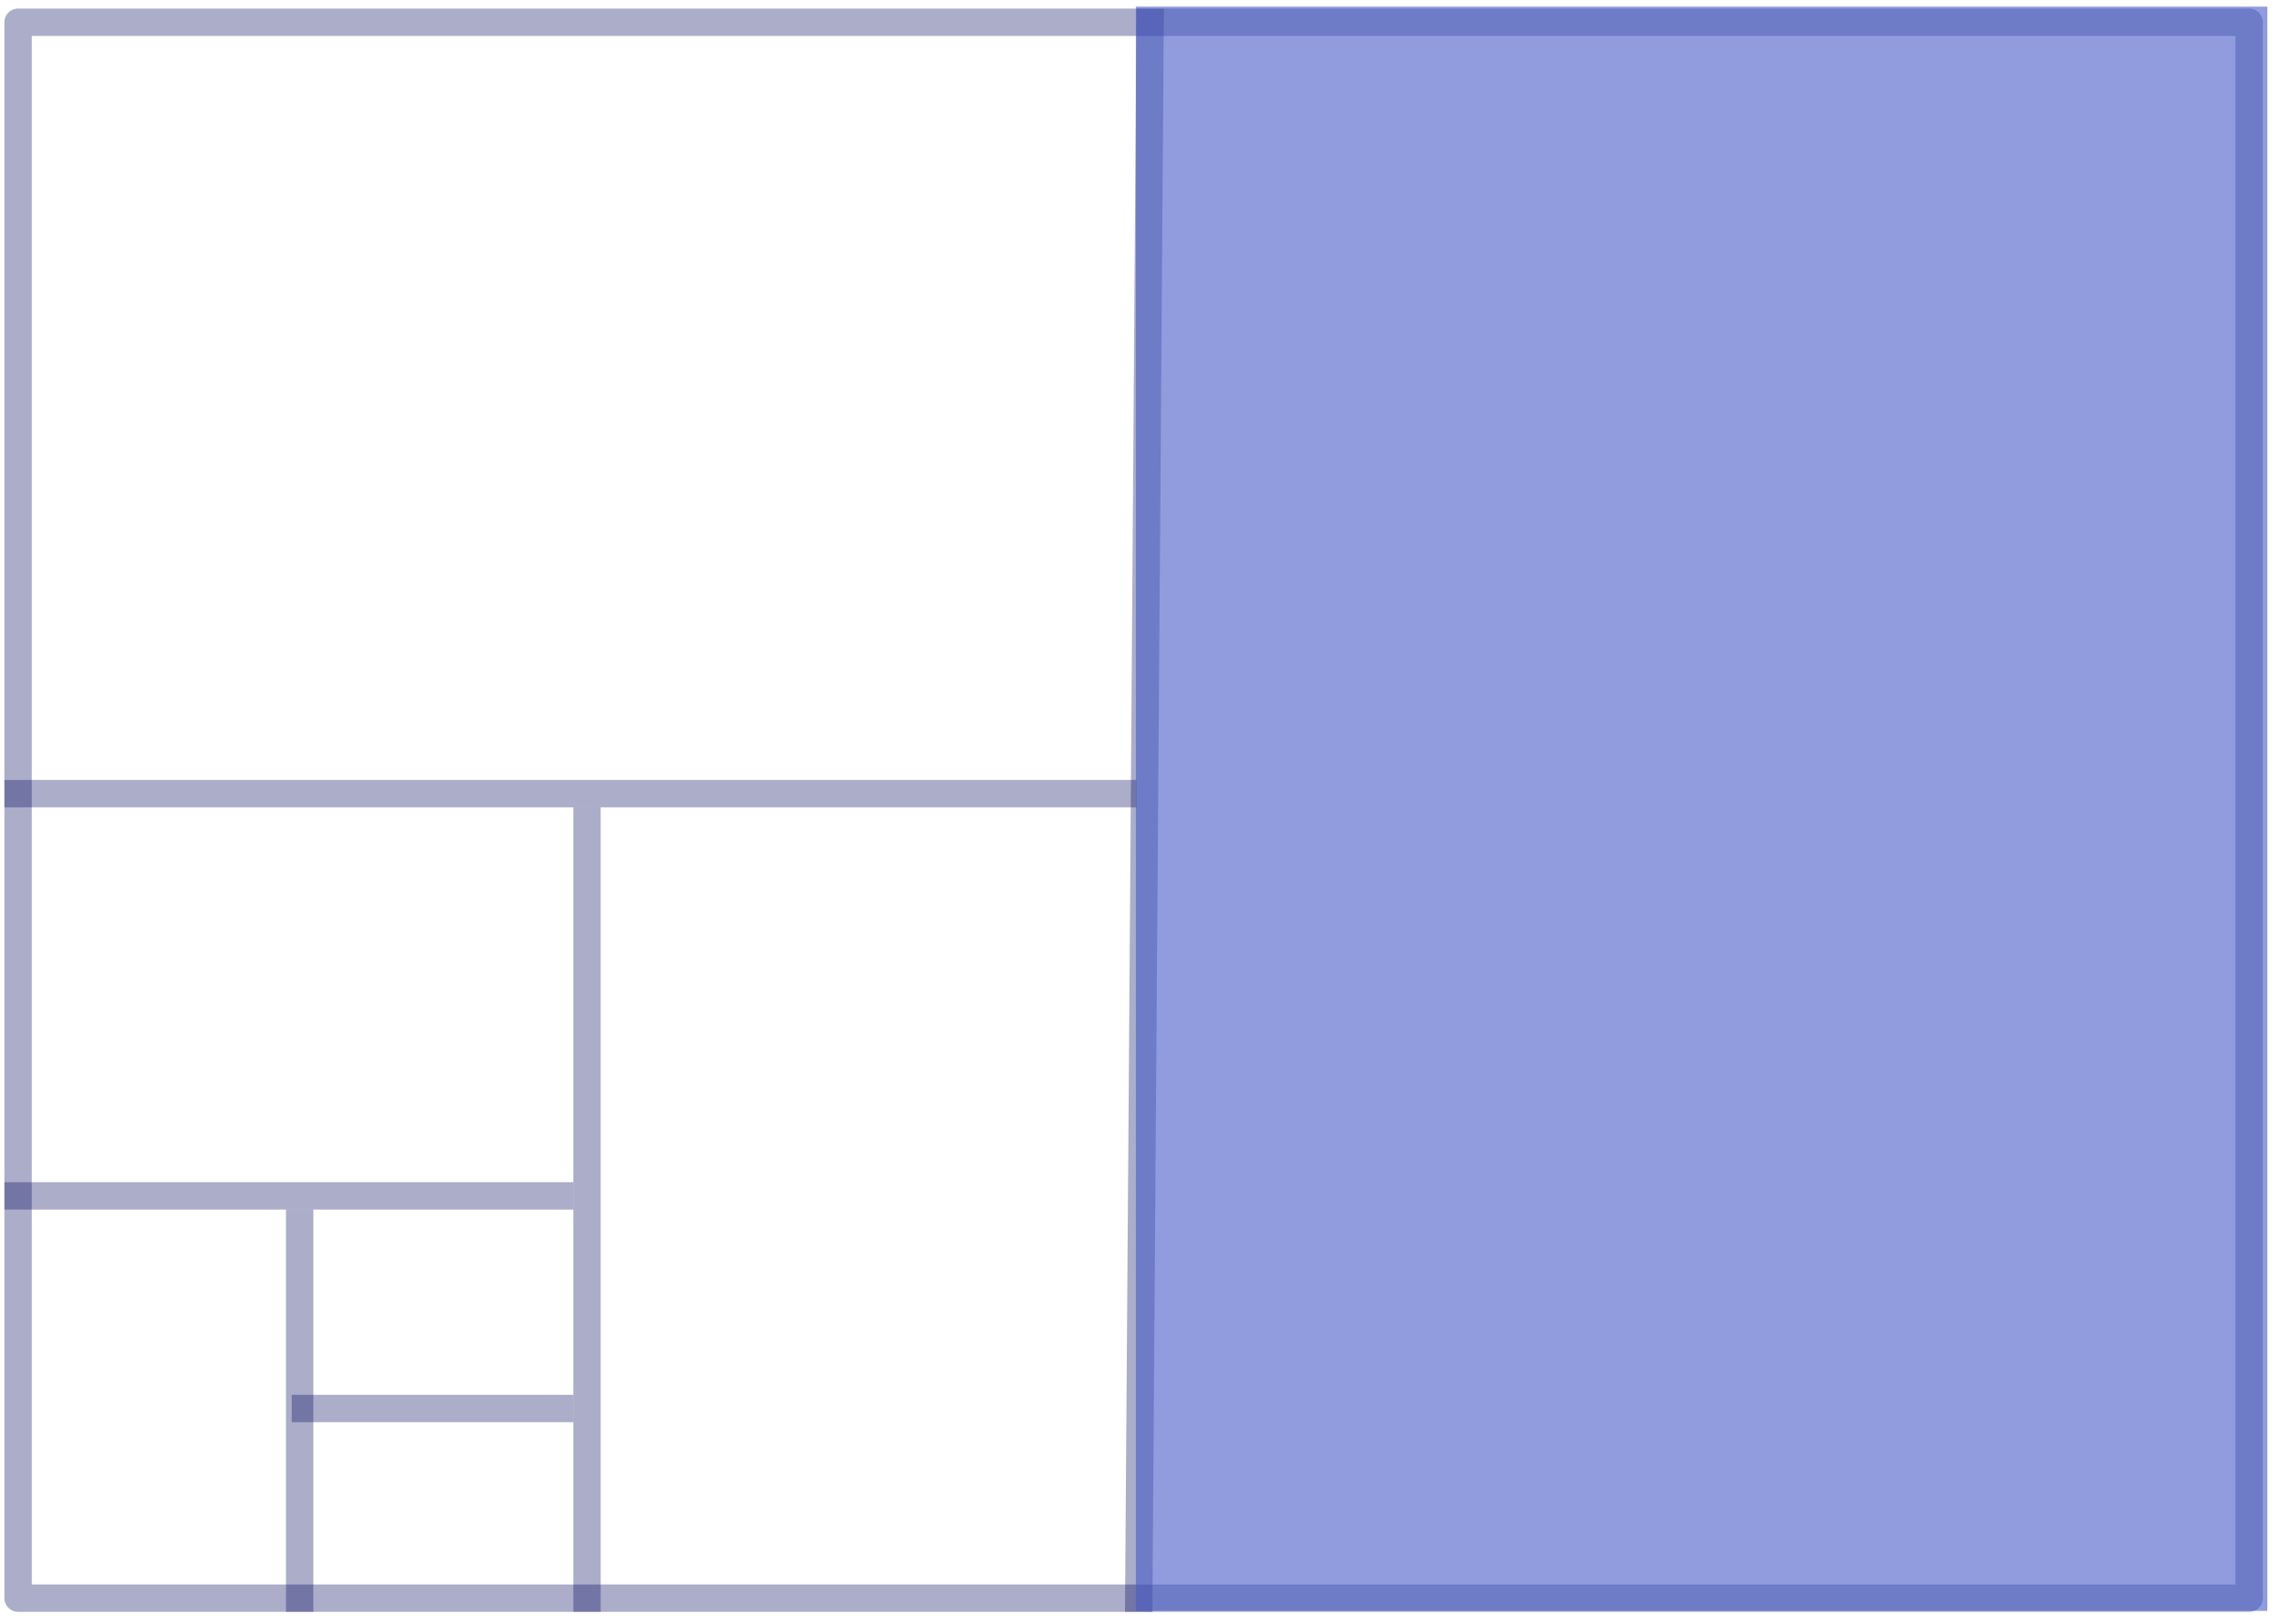 <svg width="125" height="89" viewBox="0 0 125 89" fill="none" xmlns="http://www.w3.org/2000/svg">
<rect x="0.991" y="1.219" width="122.263" height="86.363" stroke="#02075D" stroke-opacity="0.33" stroke-width="1.5" stroke-linejoin="round"/>
<line x1="63.03" y1="0.475" x2="62.4" y2="88.337" stroke="#02075D" stroke-opacity="0.33" stroke-width="1.5" stroke-linejoin="round"/>
<line x1="32.169" y1="44.243" x2="32.169" y2="88.332" stroke="#02075D" stroke-opacity="0.33" stroke-width="1.5" stroke-linejoin="round"/>
<line x1="16.422" y1="66.287" x2="16.422" y2="88.332" stroke="#02075D" stroke-opacity="0.33" stroke-width="1.5" stroke-linejoin="round"/>
<line x1="0.241" y1="43.493" x2="62.281" y2="43.493" stroke="#02075D" stroke-opacity="0.33" stroke-width="1.5" stroke-linejoin="round"/>
<line x1="0.241" y1="65.537" x2="31.419" y2="65.537" stroke="#02075D" stroke-opacity="0.33" stroke-width="1.5" stroke-linejoin="round"/>
<line x1="15.987" y1="77.189" x2="31.418" y2="77.189" stroke="#02075D" stroke-opacity="0.33" stroke-width="1.5" stroke-linejoin="round"/>
<rect opacity="0.6" x="62.246" y="0.364" width="62.004" height="87.917" fill="#465BC6"/>
</svg>
